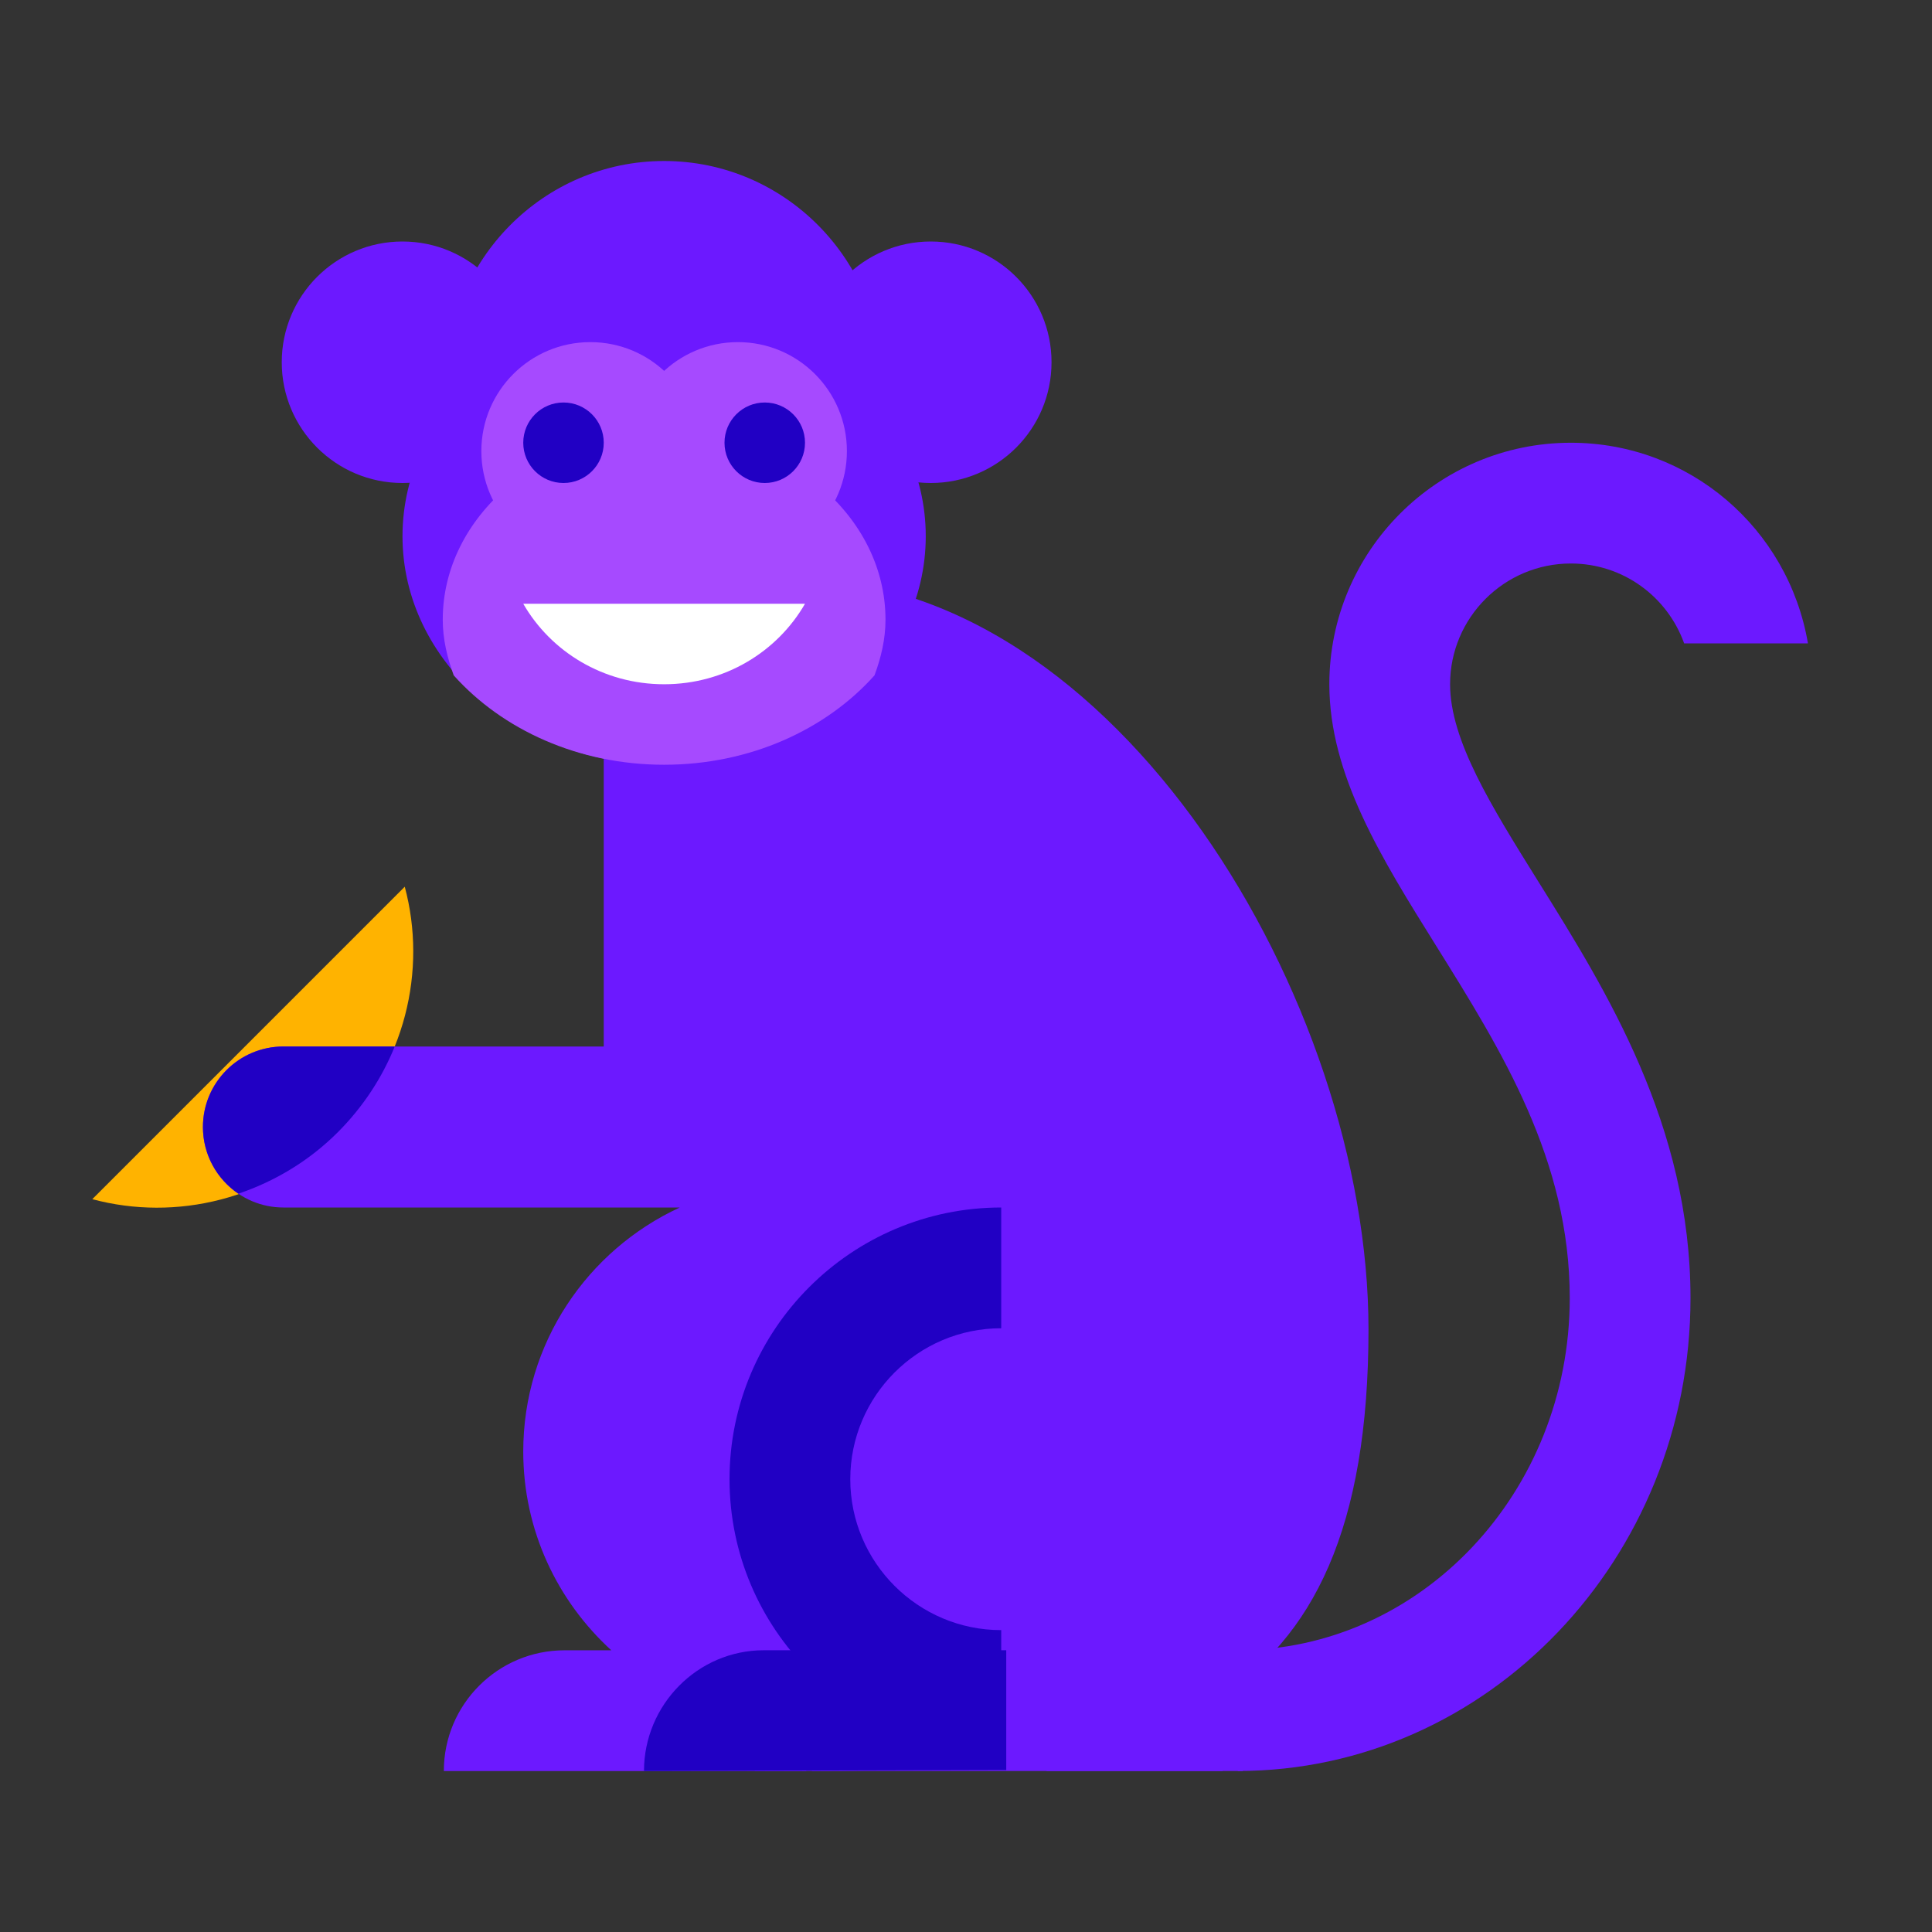 <svg xmlns="http://www.w3.org/2000/svg"  viewBox="0 0 48 48" width="48px" height="48px" baseProfile="basic"><rect x="0" y="0" width="48" height="48" fill="#333333" stroke="none"/><path fill="#ffb300" d="M2.293,29.793c2.075,0.558,4.421,0.015,6.099-1.663c1.679-1.679,2.221-4.025,1.664-6.1L2.293,29.793z"/><path fill="#6c19ff" d="M19.736,14.375c0,0-3.619,2.996-4.164,3.75H15V26h-4.625H9.25H7.042c-1.104,0-2,0.896-2,2	s0.896,2,2,2H9.25h1.125h6.514C14.596,31.06,13,33.371,13,36.063c0,1.958,0.847,3.714,2.188,4.938h-1.161c-1.657,0-3,1.343-3,3h9	l0.113-0.17l0.034,0.168C28.514,44,34,42.903,34,33.028C34,24.874,27.724,14.375,19.736,14.375z"/><rect width="11.625" height="3.125" x="18.75" y="40.875" fill="#6c19ff"/><circle cx="10" cy="9" r="3" fill="#6c19ff"/><circle cx="23.125" cy="9" r="3" fill="#6c19ff"/><ellipse cx="16.5" cy="9.465" fill="#6c19ff" rx="5.417" ry="5.465"/><ellipse cx="16.5" cy="13.322" fill="#6c19ff" rx="6.5" ry="5.678"/><circle cx="14.667" cy="11.208" r="2.708" fill="#a64aff"/><circle cx="18.333" cy="11.208" r="2.708" fill="#a64aff"/><path fill="#a64aff" d="M16.5,10.726c-3.037,0-5.5,2.092-5.5,4.671c0,0.485,0.112,0.943,0.273,1.383	C12.479,18.128,14.369,19,16.5,19c2.131,0,4.021-0.872,5.227-2.221C21.889,16.339,22,15.881,22,15.397	C22,12.817,19.537,10.726,16.5,10.726z"/><circle cx="14" cy="11" r="1" fill="#2100c4"/><circle cx="19" cy="11" r="1" fill="#2100c4"/><path fill="#fff" d="M13,15c0.684,1.187,1.986,2,3.5,2s2.816-0.813,3.5-2H13z"/><rect width="4.875" height="3" x="26" y="41" fill="#6c19ff"/><path fill="#2100c4" d="M16,44l9-0.025V41h-6.025C17.332,41,16,42.357,16,44L16,44z"/><path fill="#2100c4" d="M24.875,43.5c-3.722,0-6.75-3.028-6.75-6.75S21.153,30,24.875,30v3c-2.068,0-3.75,1.683-3.75,3.75	s1.682,3.75,3.75,3.75V43.5z"/><path fill="#2100c4" d="M9.807,26H7.042c-1.104,0-2,0.896-2,2c0,0.689,0.349,1.297,0.88,1.657	c0.896-0.304,1.747-0.804,2.471-1.527C9.024,27.497,9.495,26.771,9.807,26z"/><path fill="#6c19ff" d="M36.027,17c0-1.654,1.346-3,3-3c1.292,0,2.397,0.818,2.815,1.984h3.076	C44.428,13.123,41.97,11,39.027,11c-3.309,0-6,2.691-6,6c0,2.248,1.291,4.316,2.658,6.506C37.314,26.118,39,28.818,39,32.25	c0,4.825-3.701,8.75-8.25,8.75v3C36.953,44,42,38.729,42,32.25c0-4.291-2.091-7.641-3.771-10.332	C37.047,20.024,36.027,18.389,36.027,17z"/></svg>